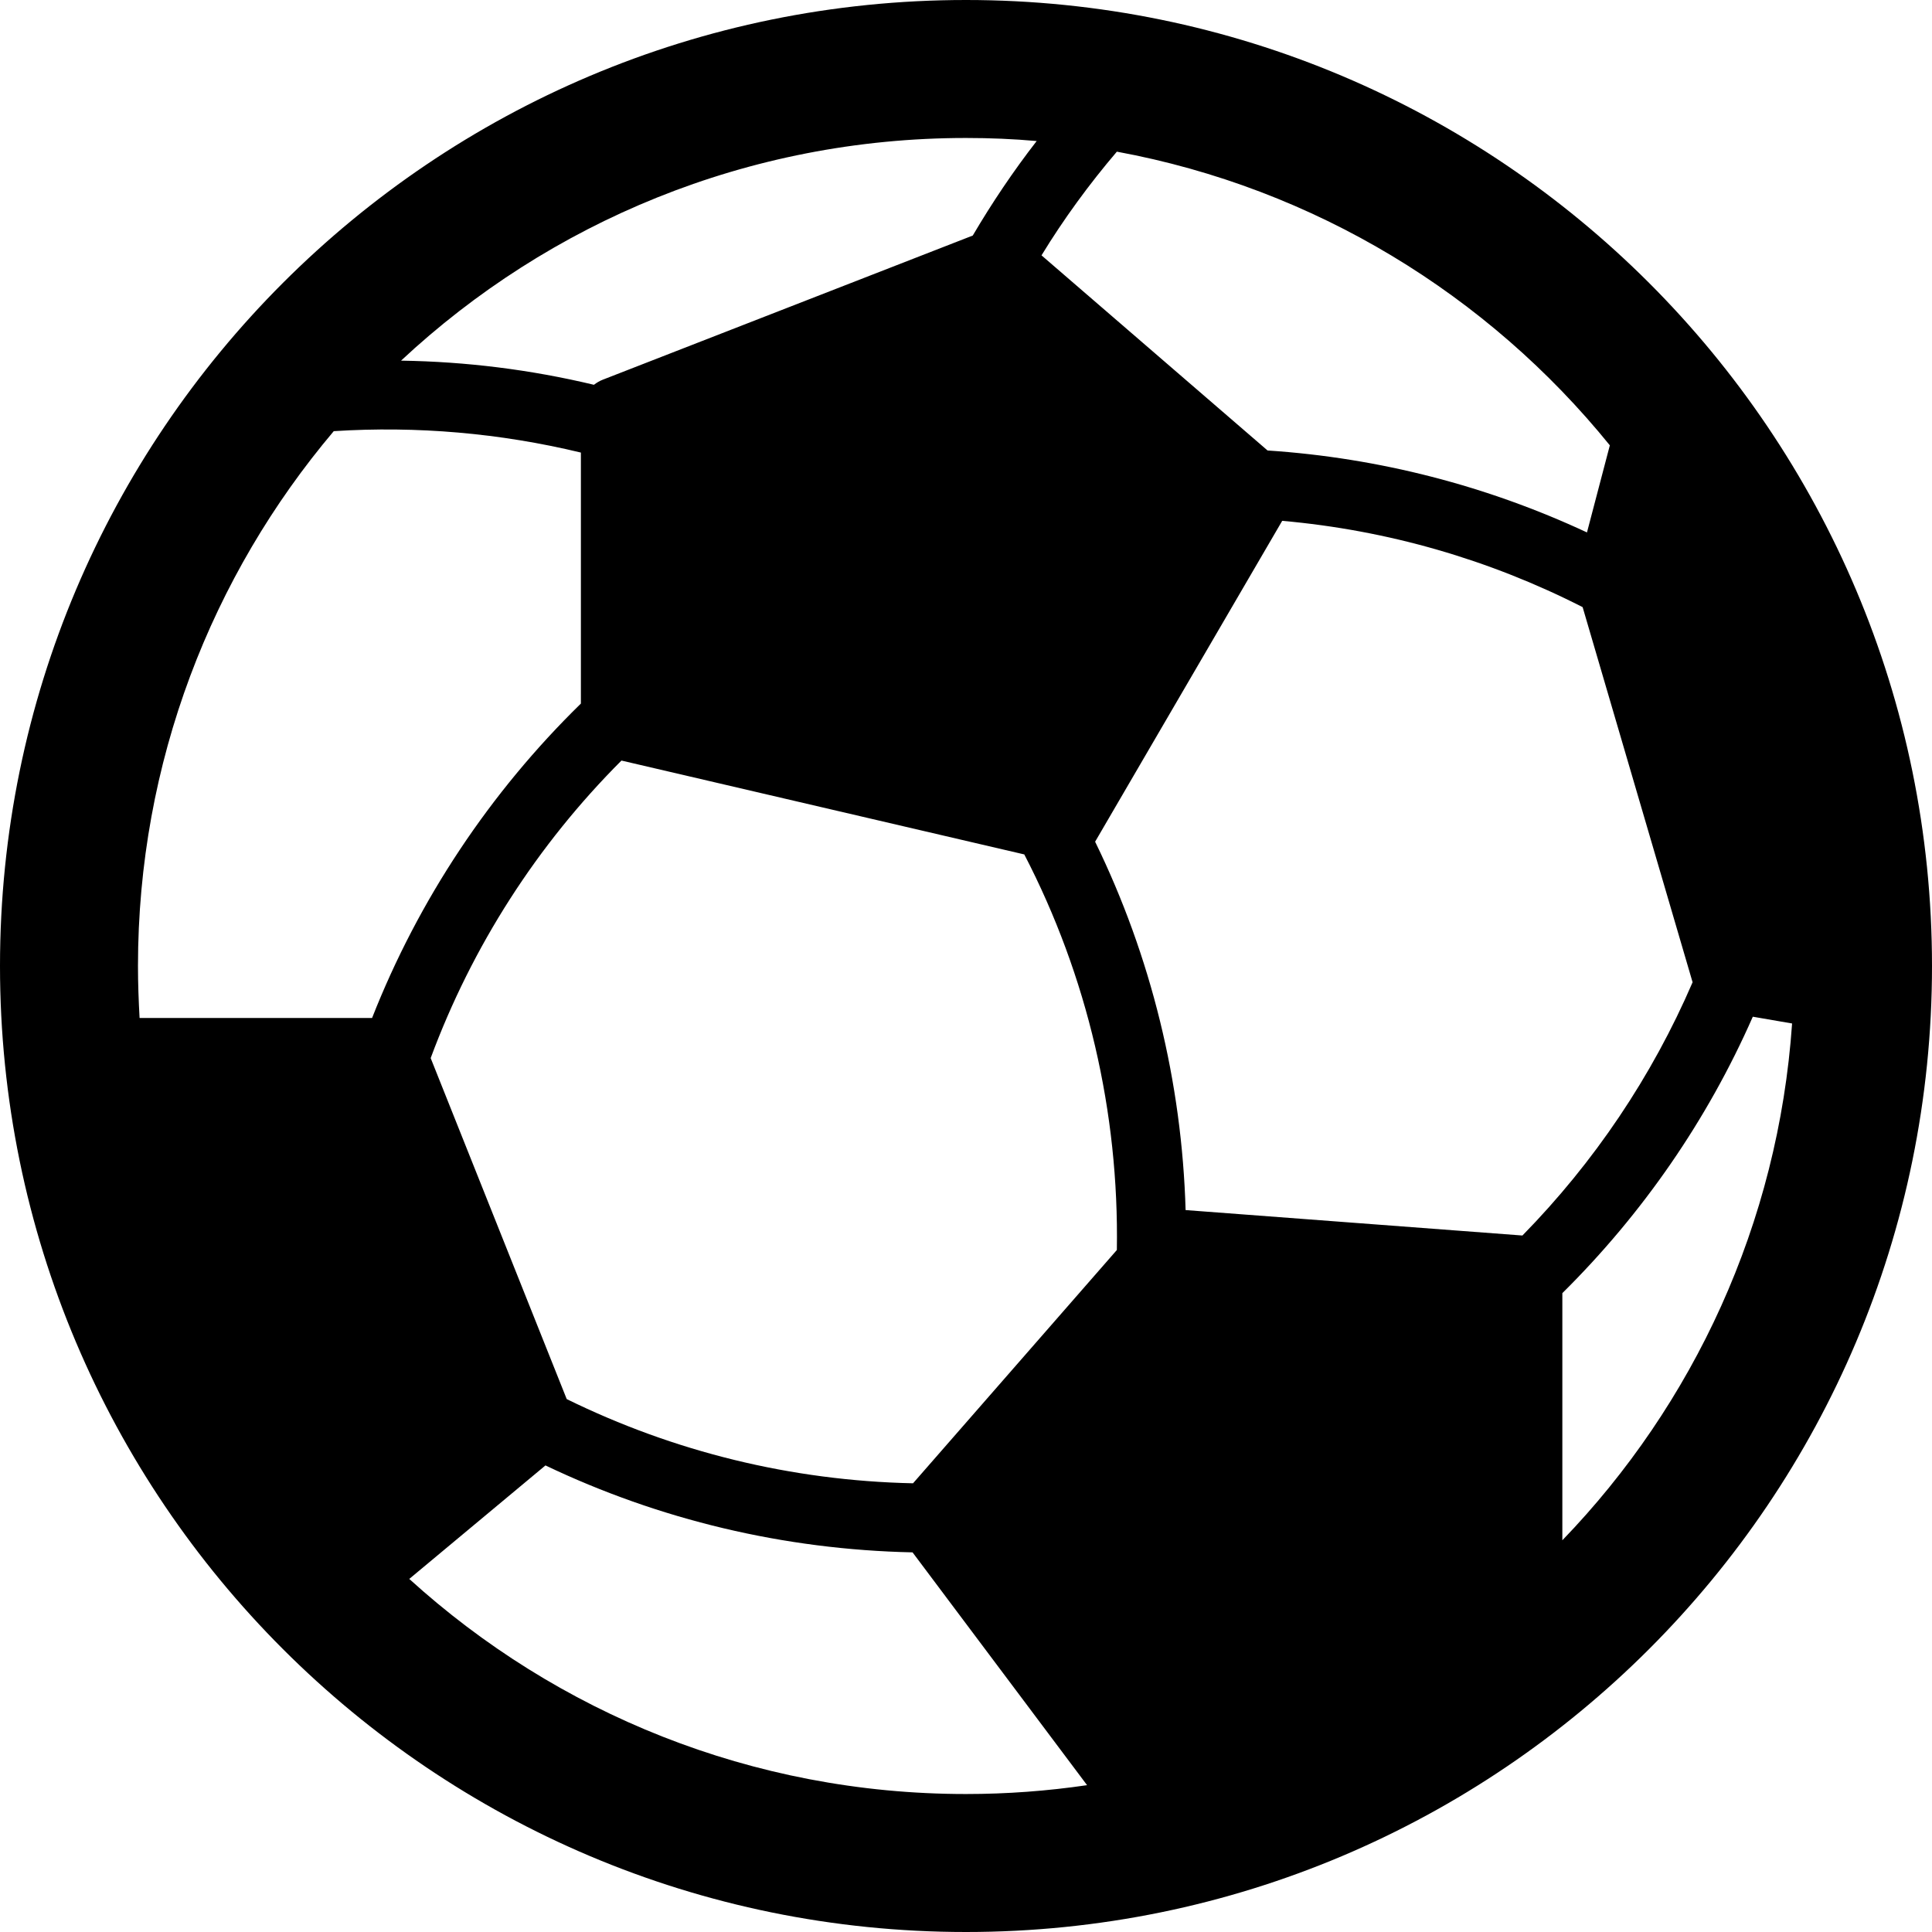 <svg width="12" height="12" viewBox="0 0 12 12" fill="currentColor" xmlns="http://www.w3.org/2000/svg">
<path fill-rule="evenodd" clip-rule="evenodd" d="M3.52 8.69C4.184 9.016 4.914 9.197 5.671 9.213L6.937 7.764C6.951 6.908 6.754 6.063 6.362 5.307L3.86 4.724C3.337 5.247 2.932 5.878 2.675 6.572L3.52 8.69ZM3.388 9.102L2.542 9.807C3.456 10.637 4.669 11.143 6 11.143C6.255 11.143 6.507 11.124 6.752 11.088L5.668 9.642C4.868 9.625 4.094 9.439 3.388 9.102ZM0.867 6.323H2.311C2.6 5.588 3.043 4.922 3.608 4.37V2.811C3.106 2.69 2.589 2.645 2.073 2.678C1.315 3.575 0.857 4.734 0.857 6C0.857 6.109 0.861 6.216 0.867 6.323ZM9.456 7.674C9.902 7.219 10.261 6.686 10.513 6.101L9.83 3.771C9.251 3.476 8.62 3.293 7.964 3.235L6.802 5.228C7.15 5.941 7.341 6.722 7.364 7.516L9.456 7.674ZM9.704 8.032V9.567C10.518 8.723 11.045 7.601 11.131 6.357L10.887 6.315C10.605 6.956 10.203 7.538 9.704 8.032ZM9.999 2.766C9.243 1.833 8.167 1.169 6.937 0.942C6.764 1.145 6.607 1.36 6.469 1.586L7.873 2.798C8.567 2.844 9.237 3.018 9.857 3.307L9.999 2.766ZM6.042 1.463C6.162 1.259 6.294 1.063 6.439 0.876C6.294 0.863 6.148 0.857 6 0.857C4.644 0.857 3.41 1.382 2.491 2.24C2.895 2.246 3.296 2.296 3.689 2.39C3.706 2.377 3.724 2.366 3.745 2.358L6.042 1.463ZM6 12C2.686 12 0 9.314 0 6C0 2.686 2.686 0 6 0C9.314 0 12 2.686 12 6C12 9.314 9.314 12 6 12Z" fill="currentColor"/>
</svg>
